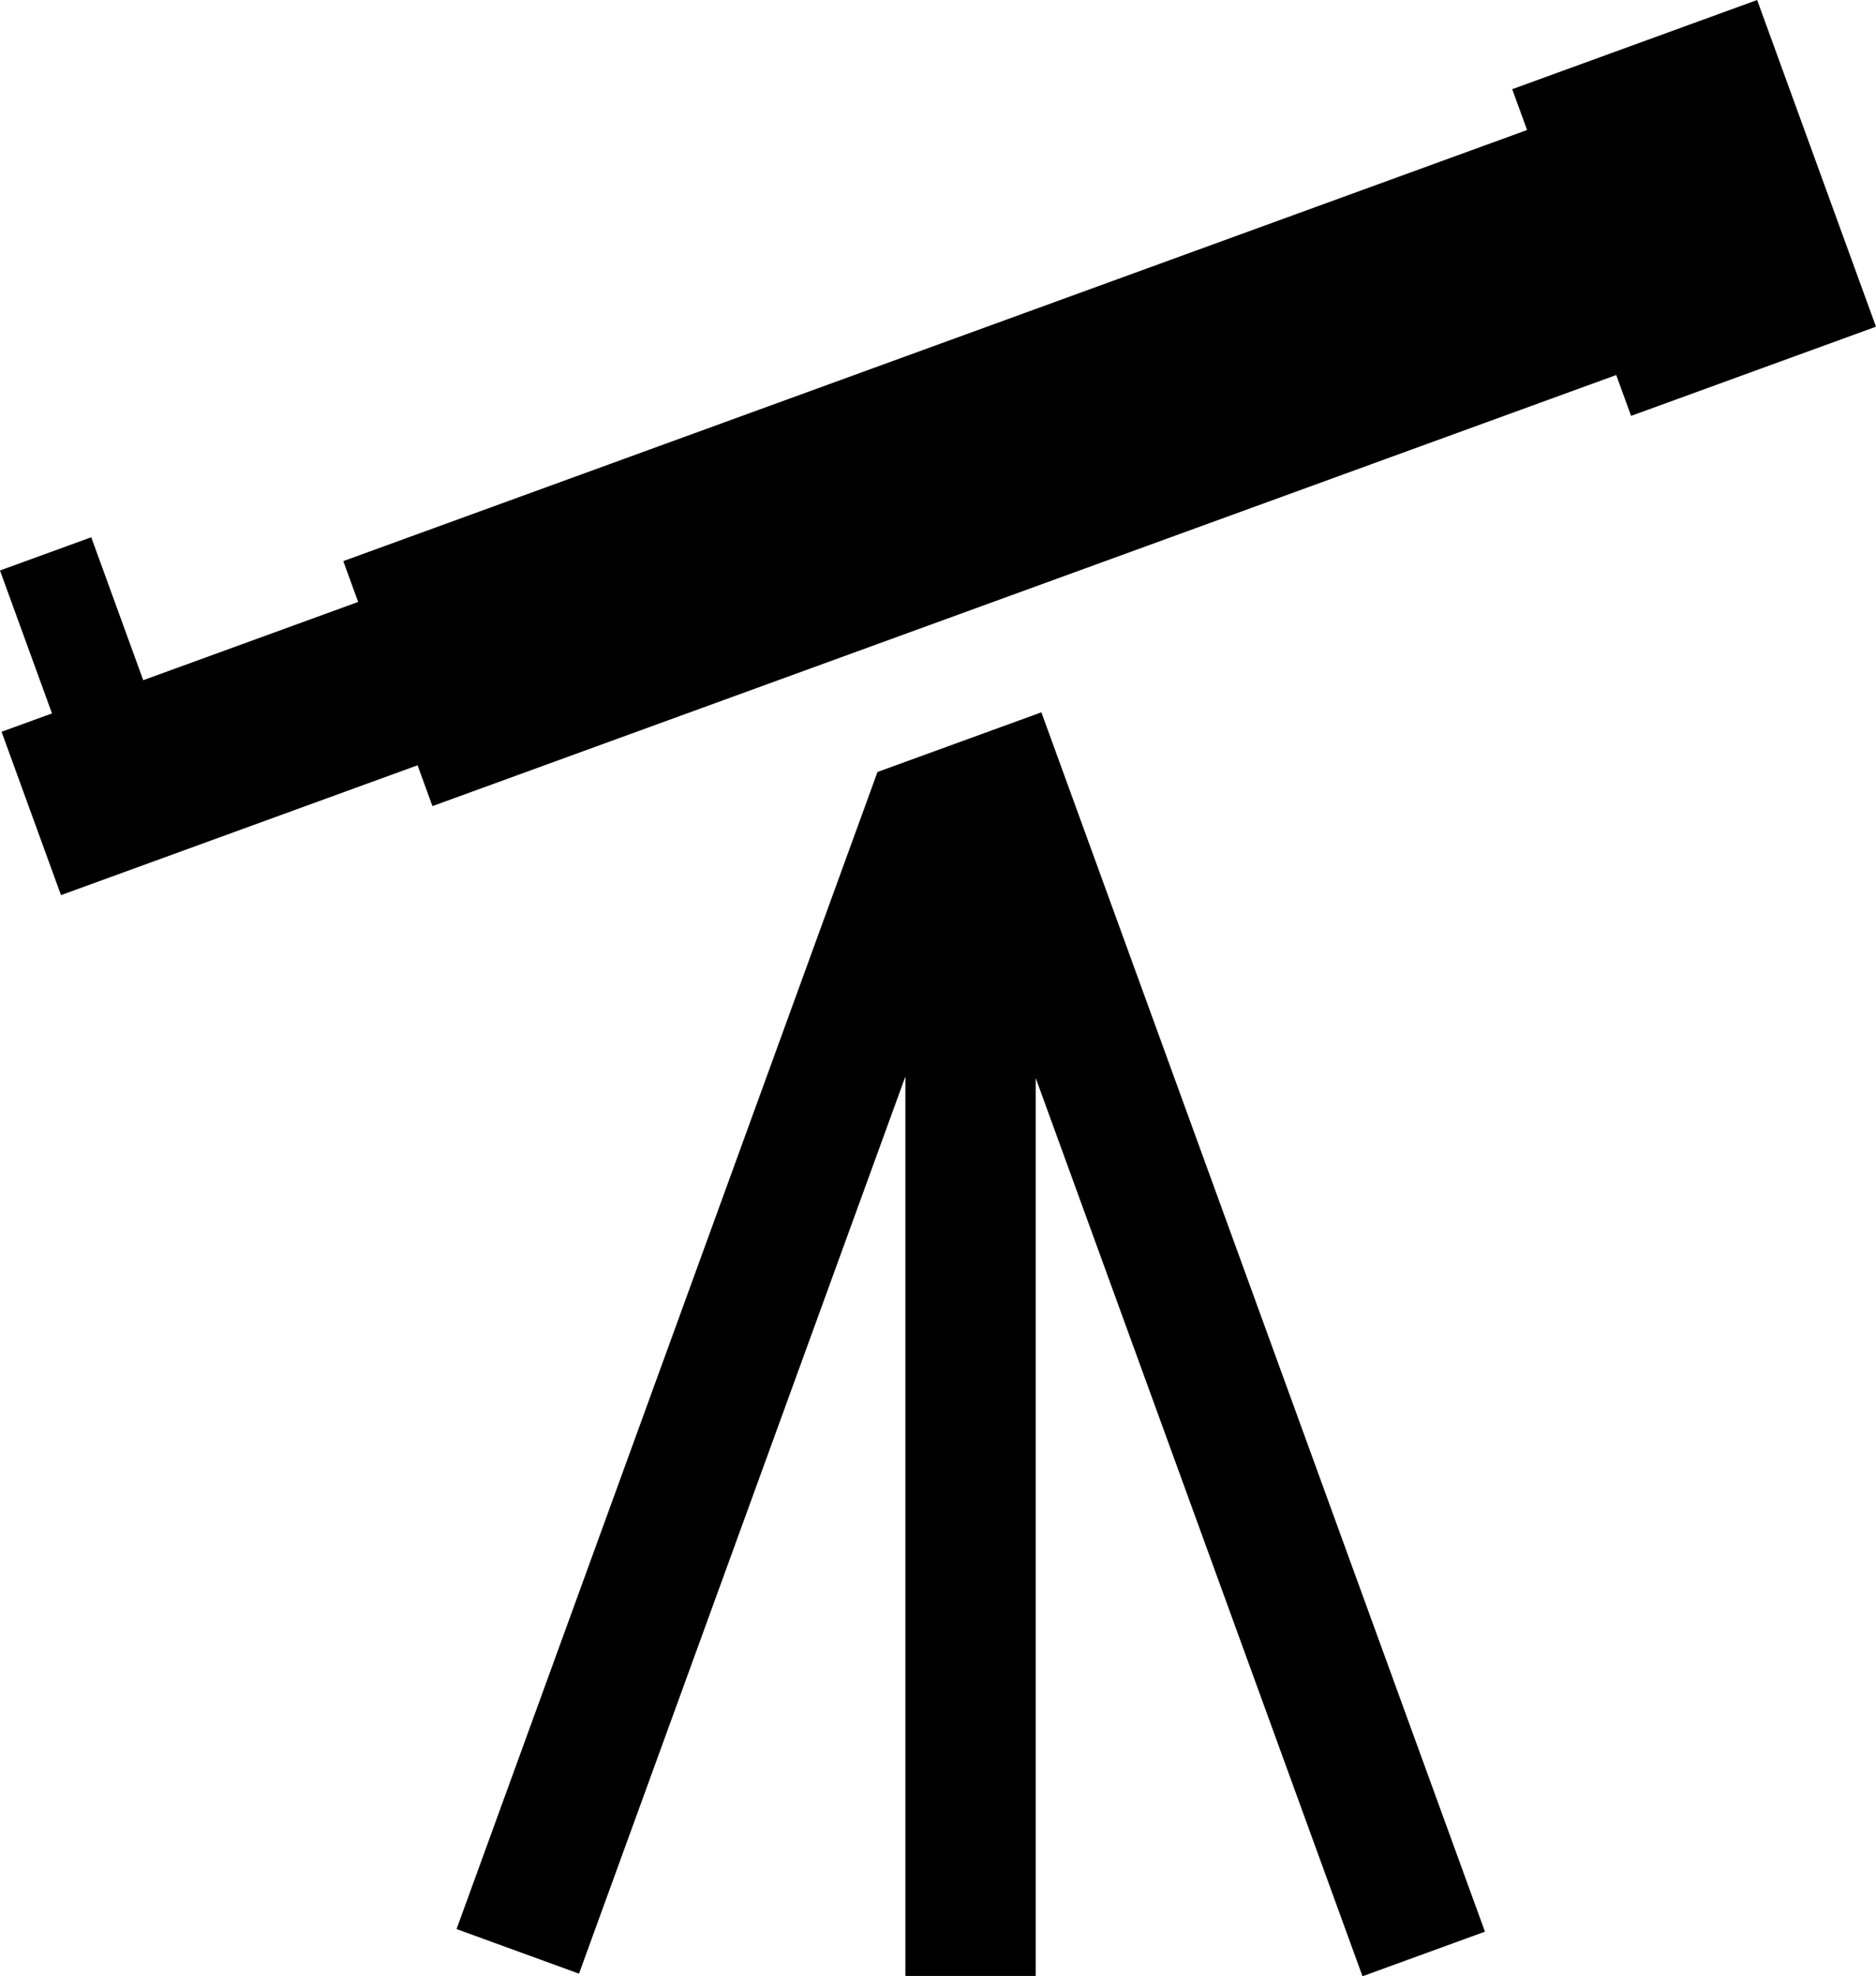 <?xml version="1.0" encoding="utf-8"?><!DOCTYPE svg PUBLIC "-//W3C//DTD SVG 1.1//EN" "http://www.w3.org/Graphics/SVG/1.1/DTD/svg11.dtd"><svg version="1.1" xmlns:rdf="http://www.w3.org/1999/02/22-rdf-syntax-ns#" xmlns:cc="http://creativecommons.org/ns#" xmlns:dc="http://purl.org/dc/elements/1.1/" xmlns:svg="http://www.w3.org/2000/svg" xmlns:inkscape="http://www.inkscape.org/namespaces/inkscape" xmlns:sodipodi="http://sodipodi.sourceforge.net/DTD/sodipodi-0.dtd" xmlns="http://www.w3.org/2000/svg" xmlns:xlink="http://www.w3.org/1999/xlink" x="0px" y="0px" viewBox="2.514 -0.397 94.973 100" enable-background="new 2.514 -0.397 94.973 100" xml:space="preserve"><path d="M55.234,35.647L77.69,97.347l-6.199,2.257l-16.543-45.45v45.434h-6.598V54.072l-16.524,45.4l-6.199-2.256
	l21.31-58.55L55.234,35.647L55.234,35.647z"></path><path d="M5.602,44.897l18.052-6.57l0.752,2.066l59.93-21.813l0.752,2.067l12.398-4.513L91.47-0.397L79.07,4.116
	l0.752,2.066L19.893,27.996l0.752,2.066l-10.88,3.96l-2.632-7.233l-4.62,1.681l2.633,7.232l-2.553,0.93l0.115,0.316L5.602,44.897
	L5.602,44.897z"></path></svg>